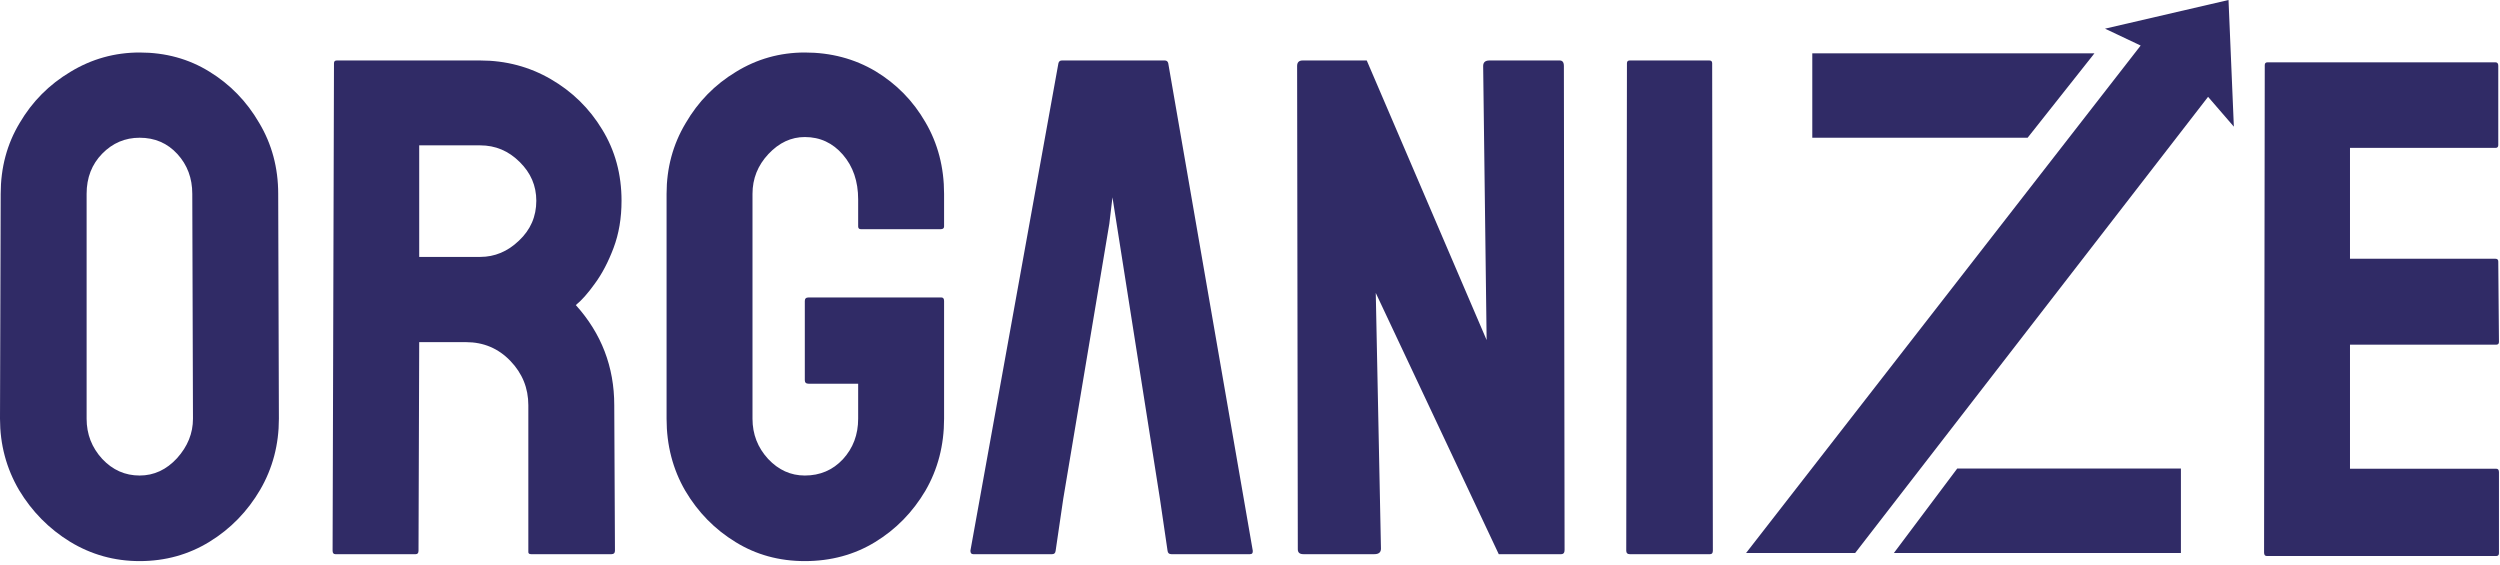 <svg width="451" height="102" viewBox="0 0 451 102" fill="none" xmlns="http://www.w3.org/2000/svg">
<path d="M402.988 22.851L398.337 17.468L334.673 99.76H314.994L386.175 8.217L379.745 5.172L402.024 0L402.988 22.851Z" fill="#302B66"/>
<path d="M326.937 9.616H377.841L365.779 24.852H326.937V9.616Z" fill="#302B66"/>
<path d="M353.083 84.524H393.437V99.76H341.656L353.083 84.524Z" fill="#302B66"/>
<path d="M25.188 101.222C20.646 101.222 16.458 100.056 12.625 97.722C8.833 95.389 5.771 92.285 3.438 88.41C1.146 84.493 0 80.202 0 75.535L0.125 34.972C0.125 30.222 1.271 25.952 3.562 22.16C5.812 18.327 8.854 15.264 12.688 12.972C16.521 10.639 20.688 9.472 25.188 9.472C29.854 9.472 34.042 10.618 37.75 12.91C41.5 15.202 44.5 18.285 46.75 22.16C49.042 25.993 50.188 30.264 50.188 34.972L50.312 75.535C50.312 80.202 49.188 84.472 46.938 88.347C44.646 92.264 41.604 95.389 37.812 97.722C34.021 100.056 29.812 101.222 25.188 101.222ZM25.188 85.785C27.771 85.785 30.021 84.743 31.938 82.66C33.854 80.535 34.812 78.16 34.812 75.535L34.688 34.972C34.688 32.139 33.792 29.743 32 27.785C30.208 25.827 27.938 24.847 25.188 24.847C22.562 24.847 20.312 25.806 18.438 27.722C16.562 29.639 15.625 32.056 15.625 34.972V75.535C15.625 78.327 16.562 80.743 18.438 82.785C20.312 84.785 22.562 85.785 25.188 85.785Z" fill="#302B66"/>
<path d="M75 99.972H60.5C60.167 99.972 60 99.764 60 99.347L60.25 11.41C60.25 11.077 60.417 10.91 60.75 10.91H86.625C91.25 10.91 95.5 12.035 99.375 14.285C103.25 16.535 106.333 19.556 108.625 23.347C110.958 27.139 112.125 31.431 112.125 36.222C112.125 39.347 111.646 42.181 110.688 44.722C109.729 47.264 108.604 49.41 107.312 51.16C106.062 52.91 104.917 54.202 103.875 55.035C108.5 60.16 110.812 66.181 110.812 73.097L110.938 99.347C110.938 99.764 110.729 99.972 110.312 99.972H95.812C95.479 99.972 95.312 99.847 95.312 99.597V73.097C95.312 70.014 94.229 67.347 92.062 65.097C89.896 62.847 87.229 61.722 84.062 61.722H75.625L75.5 99.347C75.5 99.764 75.333 99.972 75 99.972ZM86.625 26.222H75.625V46.347H86.625C89.25 46.347 91.583 45.368 93.625 43.41C95.708 41.452 96.75 39.056 96.75 36.222C96.75 33.514 95.75 31.181 93.75 29.222C91.75 27.222 89.375 26.222 86.625 26.222Z" fill="#302B66"/>
<path d="M145.188 101.222C140.562 101.222 136.396 100.077 132.688 97.785C128.938 95.493 125.917 92.41 123.625 88.535C121.375 84.66 120.25 80.327 120.25 75.535V34.972C120.25 30.306 121.396 26.056 123.688 22.222C125.938 18.347 128.958 15.264 132.75 12.972C136.542 10.639 140.688 9.472 145.188 9.472C149.896 9.472 154.146 10.597 157.938 12.847C161.729 15.139 164.729 18.202 166.938 22.035C169.188 25.868 170.312 30.181 170.312 34.972V40.847C170.312 41.181 170.104 41.347 169.688 41.347H155.312C154.979 41.347 154.812 41.181 154.812 40.847V35.972C154.812 32.722 153.896 30.035 152.062 27.91C150.229 25.785 147.938 24.722 145.188 24.722C142.729 24.722 140.542 25.743 138.625 27.785C136.708 29.827 135.75 32.222 135.75 34.972V75.535C135.75 78.327 136.688 80.743 138.562 82.785C140.438 84.785 142.646 85.785 145.188 85.785C147.938 85.785 150.229 84.806 152.062 82.847C153.896 80.847 154.812 78.41 154.812 75.535V69.222H145.875C145.417 69.222 145.188 69.014 145.188 68.597V54.285C145.188 53.868 145.417 53.66 145.875 53.66H169.812C170.146 53.66 170.312 53.868 170.312 54.285V75.535C170.312 80.327 169.188 84.66 166.938 88.535C164.646 92.41 161.625 95.493 157.875 97.785C154.125 100.077 149.896 101.222 145.188 101.222Z" fill="#302B66"/>
<path d="M247.938 99.972H235.125C234.458 99.972 234.125 99.681 234.125 99.097L234 11.91C234 11.243 234.333 10.91 235 10.91H246.562L268.188 61.347L267.562 11.91C267.562 11.243 267.938 10.91 268.688 10.91H281.375C281.875 10.91 282.125 11.243 282.125 11.91L282.25 99.222C282.25 99.722 282.042 99.972 281.625 99.972H270.375L248.188 52.847L249.125 98.972C249.125 99.639 248.729 99.972 247.938 99.972Z" fill="#302B66"/>
<path d="M308.5 99.972H294C293.583 99.972 293.375 99.764 293.375 99.347L293.5 11.41C293.5 11.077 293.667 10.91 294 10.91H308.375C308.708 10.91 308.875 11.077 308.875 11.41L309 99.347C309 99.764 308.833 99.972 308.5 99.972Z" fill="#302B66"/>
<path d="M450.312 100.306H408.938C408.604 100.306 408.438 100.097 408.438 99.681L408.562 11.743C408.562 11.41 408.729 11.243 409.062 11.243H450.188C450.521 11.243 450.688 11.452 450.688 11.868V26.181C450.688 26.514 450.521 26.681 450.188 26.681H423.938V46.681H450.188C450.521 46.681 450.688 46.847 450.688 47.181L450.812 61.681C450.812 62.014 450.646 62.181 450.312 62.181H423.938V84.556H450.312C450.646 84.556 450.812 84.764 450.812 85.181V99.806C450.812 100.139 450.646 100.306 450.312 100.306Z" fill="#302B66"/>
<path d="M190.938 11.41L175.062 99.347C175.062 99.764 175.229 99.972 175.562 99.972H189.812C190.188 99.972 190.396 99.764 190.438 99.347L191.812 89.972L200.125 40.347L200.688 35.597L209.25 89.972L210.625 99.347C210.667 99.764 210.896 99.972 211.312 99.972H225.5C225.875 99.972 226.042 99.764 226 99.347L210.75 11.41C210.667 11.077 210.458 10.91 210.125 10.91H191.562C191.229 10.91 191.021 11.077 190.938 11.41Z" fill="#302B66"/>
</svg>
